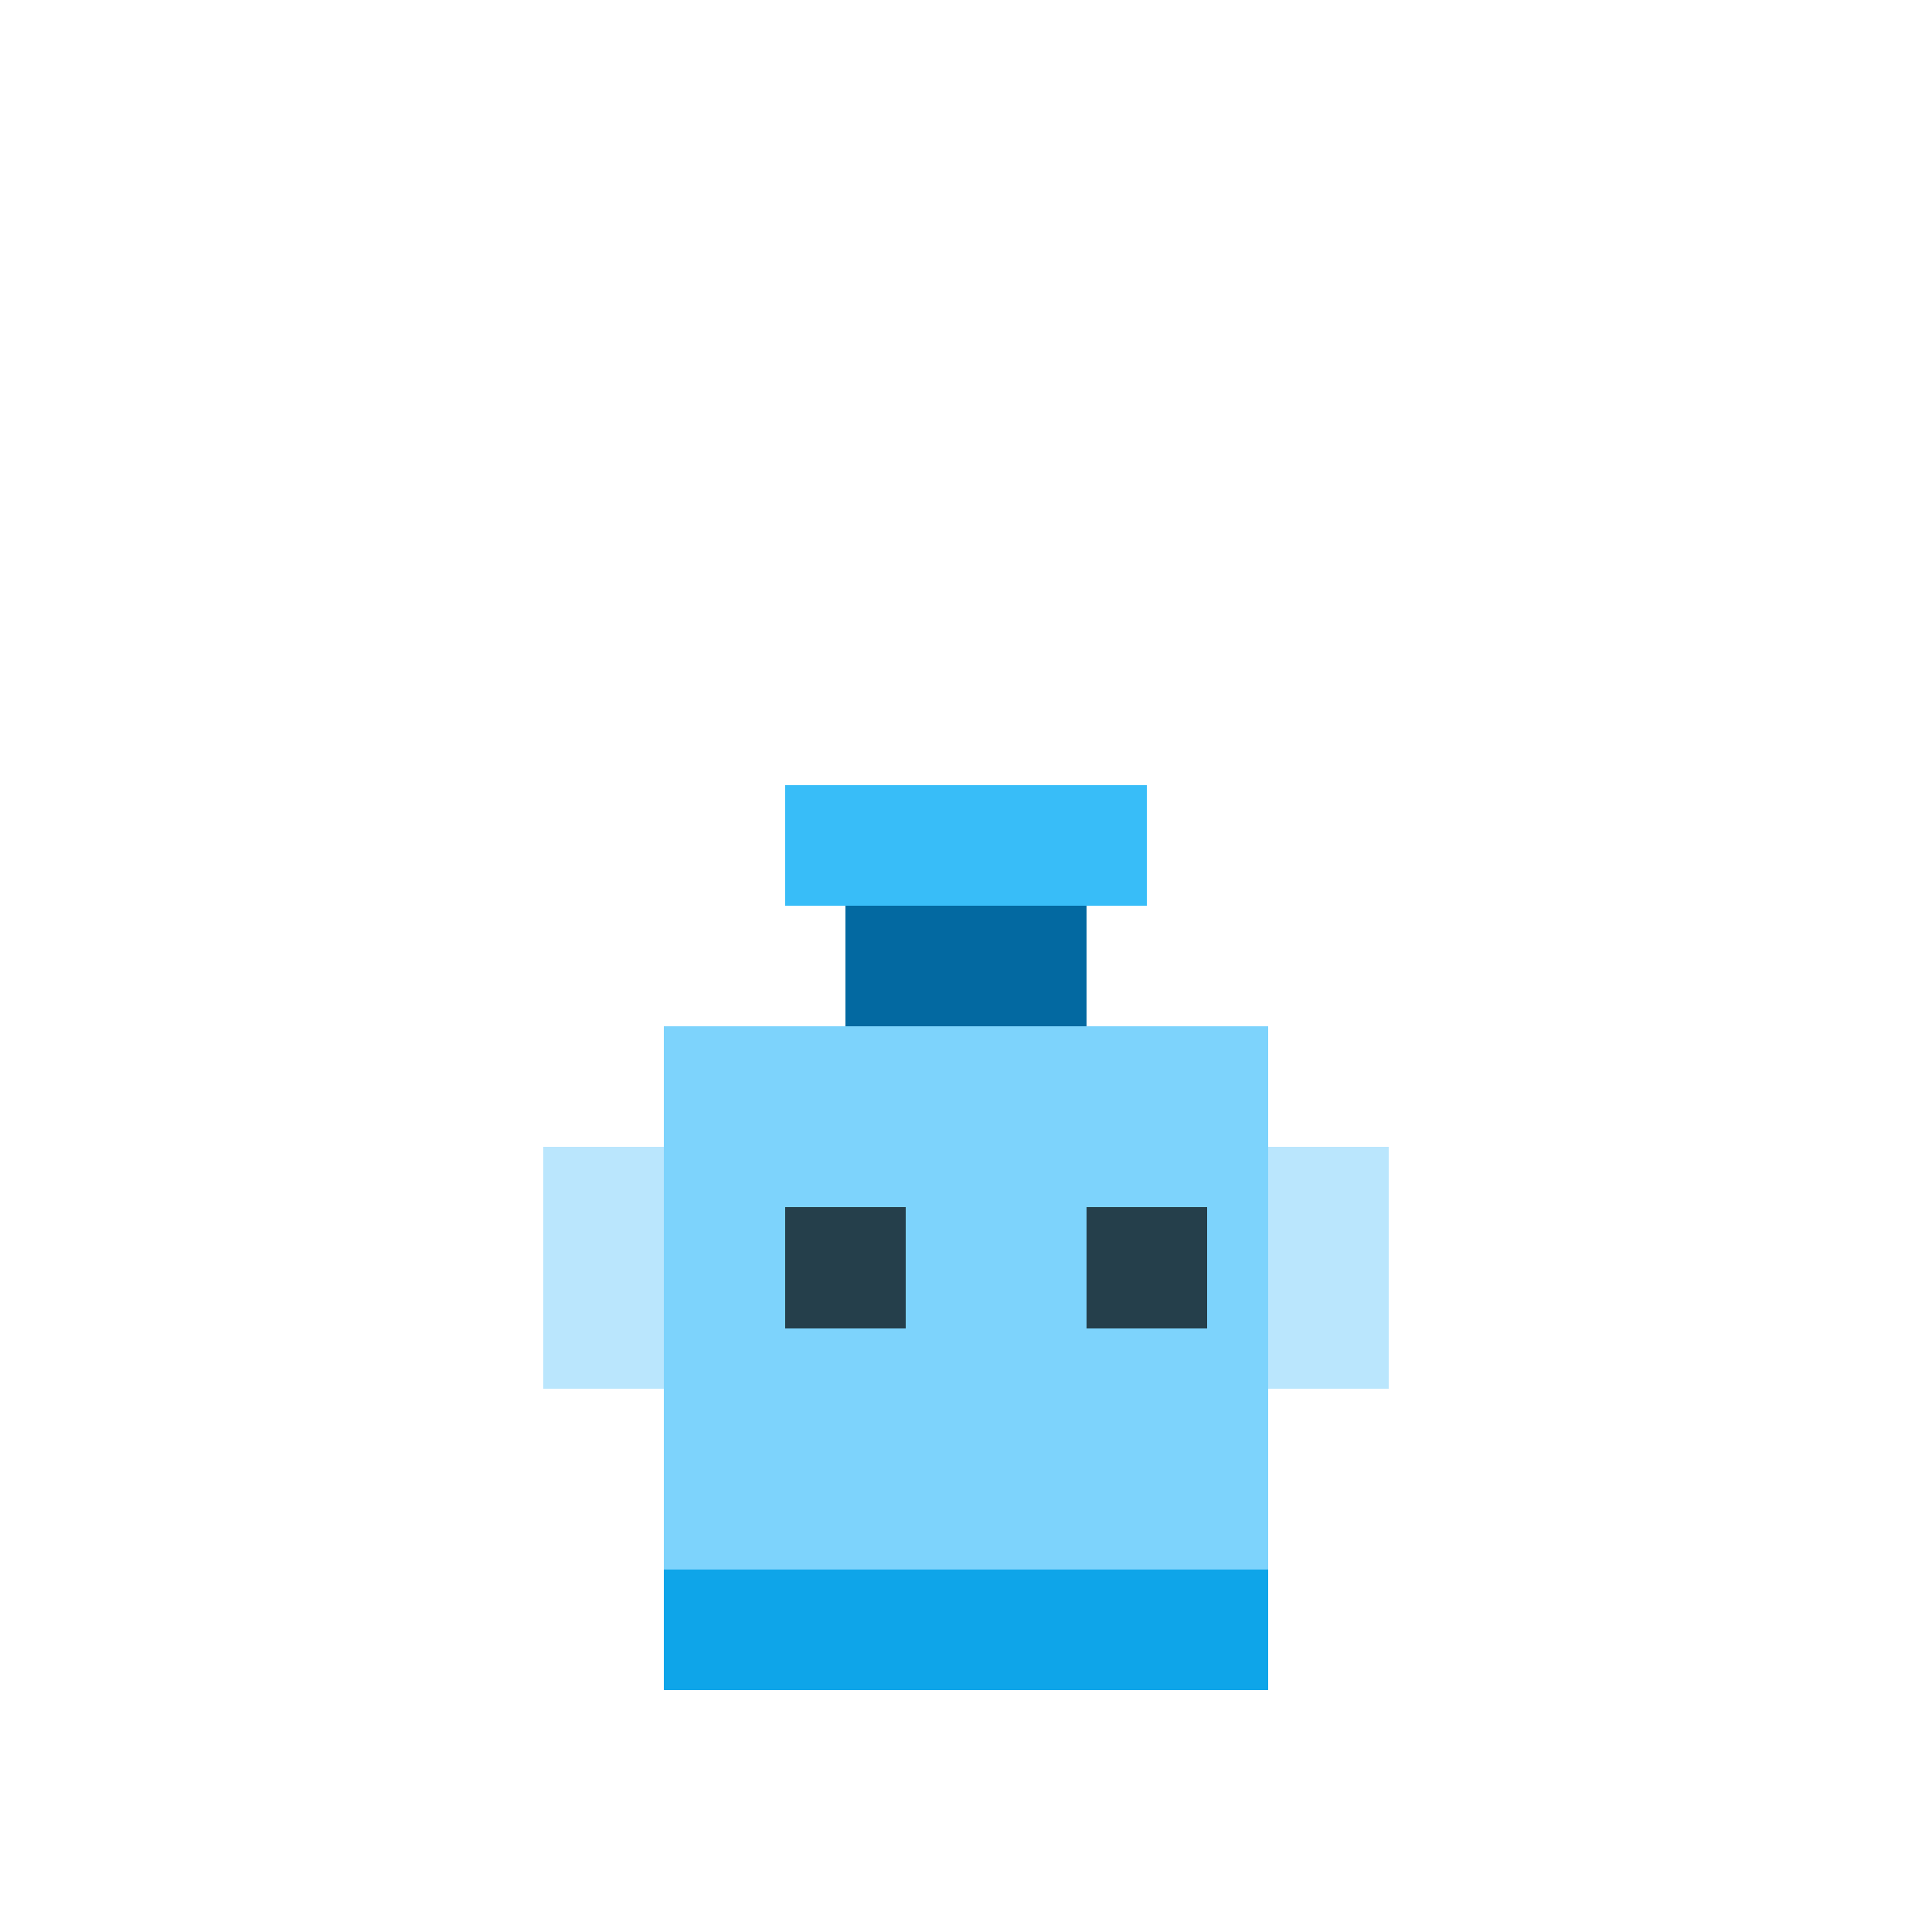 <svg xmlns='http://www.w3.org/2000/svg' viewBox='0 0 64 64'>
  <rect width='64' height='64' fill='none'/>
  <g shape-rendering='crispEdges'>
    <rect x='22' y='34' width='20' height='18' fill='#7dd3fc'/>
    <rect x='22' y='52' width='20' height='4' fill='#0ea5e9'/>
    <rect x='28' y='30' width='8' height='4' fill='#0369a1'/>
    <rect x='26' y='26' width='6' height='4' fill='#38bdf8'/>
    <rect x='32' y='26' width='6' height='4' fill='#38bdf8'/>
    <rect x='18' y='38' width='4' height='8' fill='#bae6fd'/>
    <rect x='42' y='38' width='4' height='8' fill='#bae6fd'/>
    <rect x='26' y='40' width='4' height='4' fill='#000000' opacity='0.7'/>
    <rect x='36' y='40' width='4' height='4' fill='#000000' opacity='0.7'/>
  </g>
</svg>